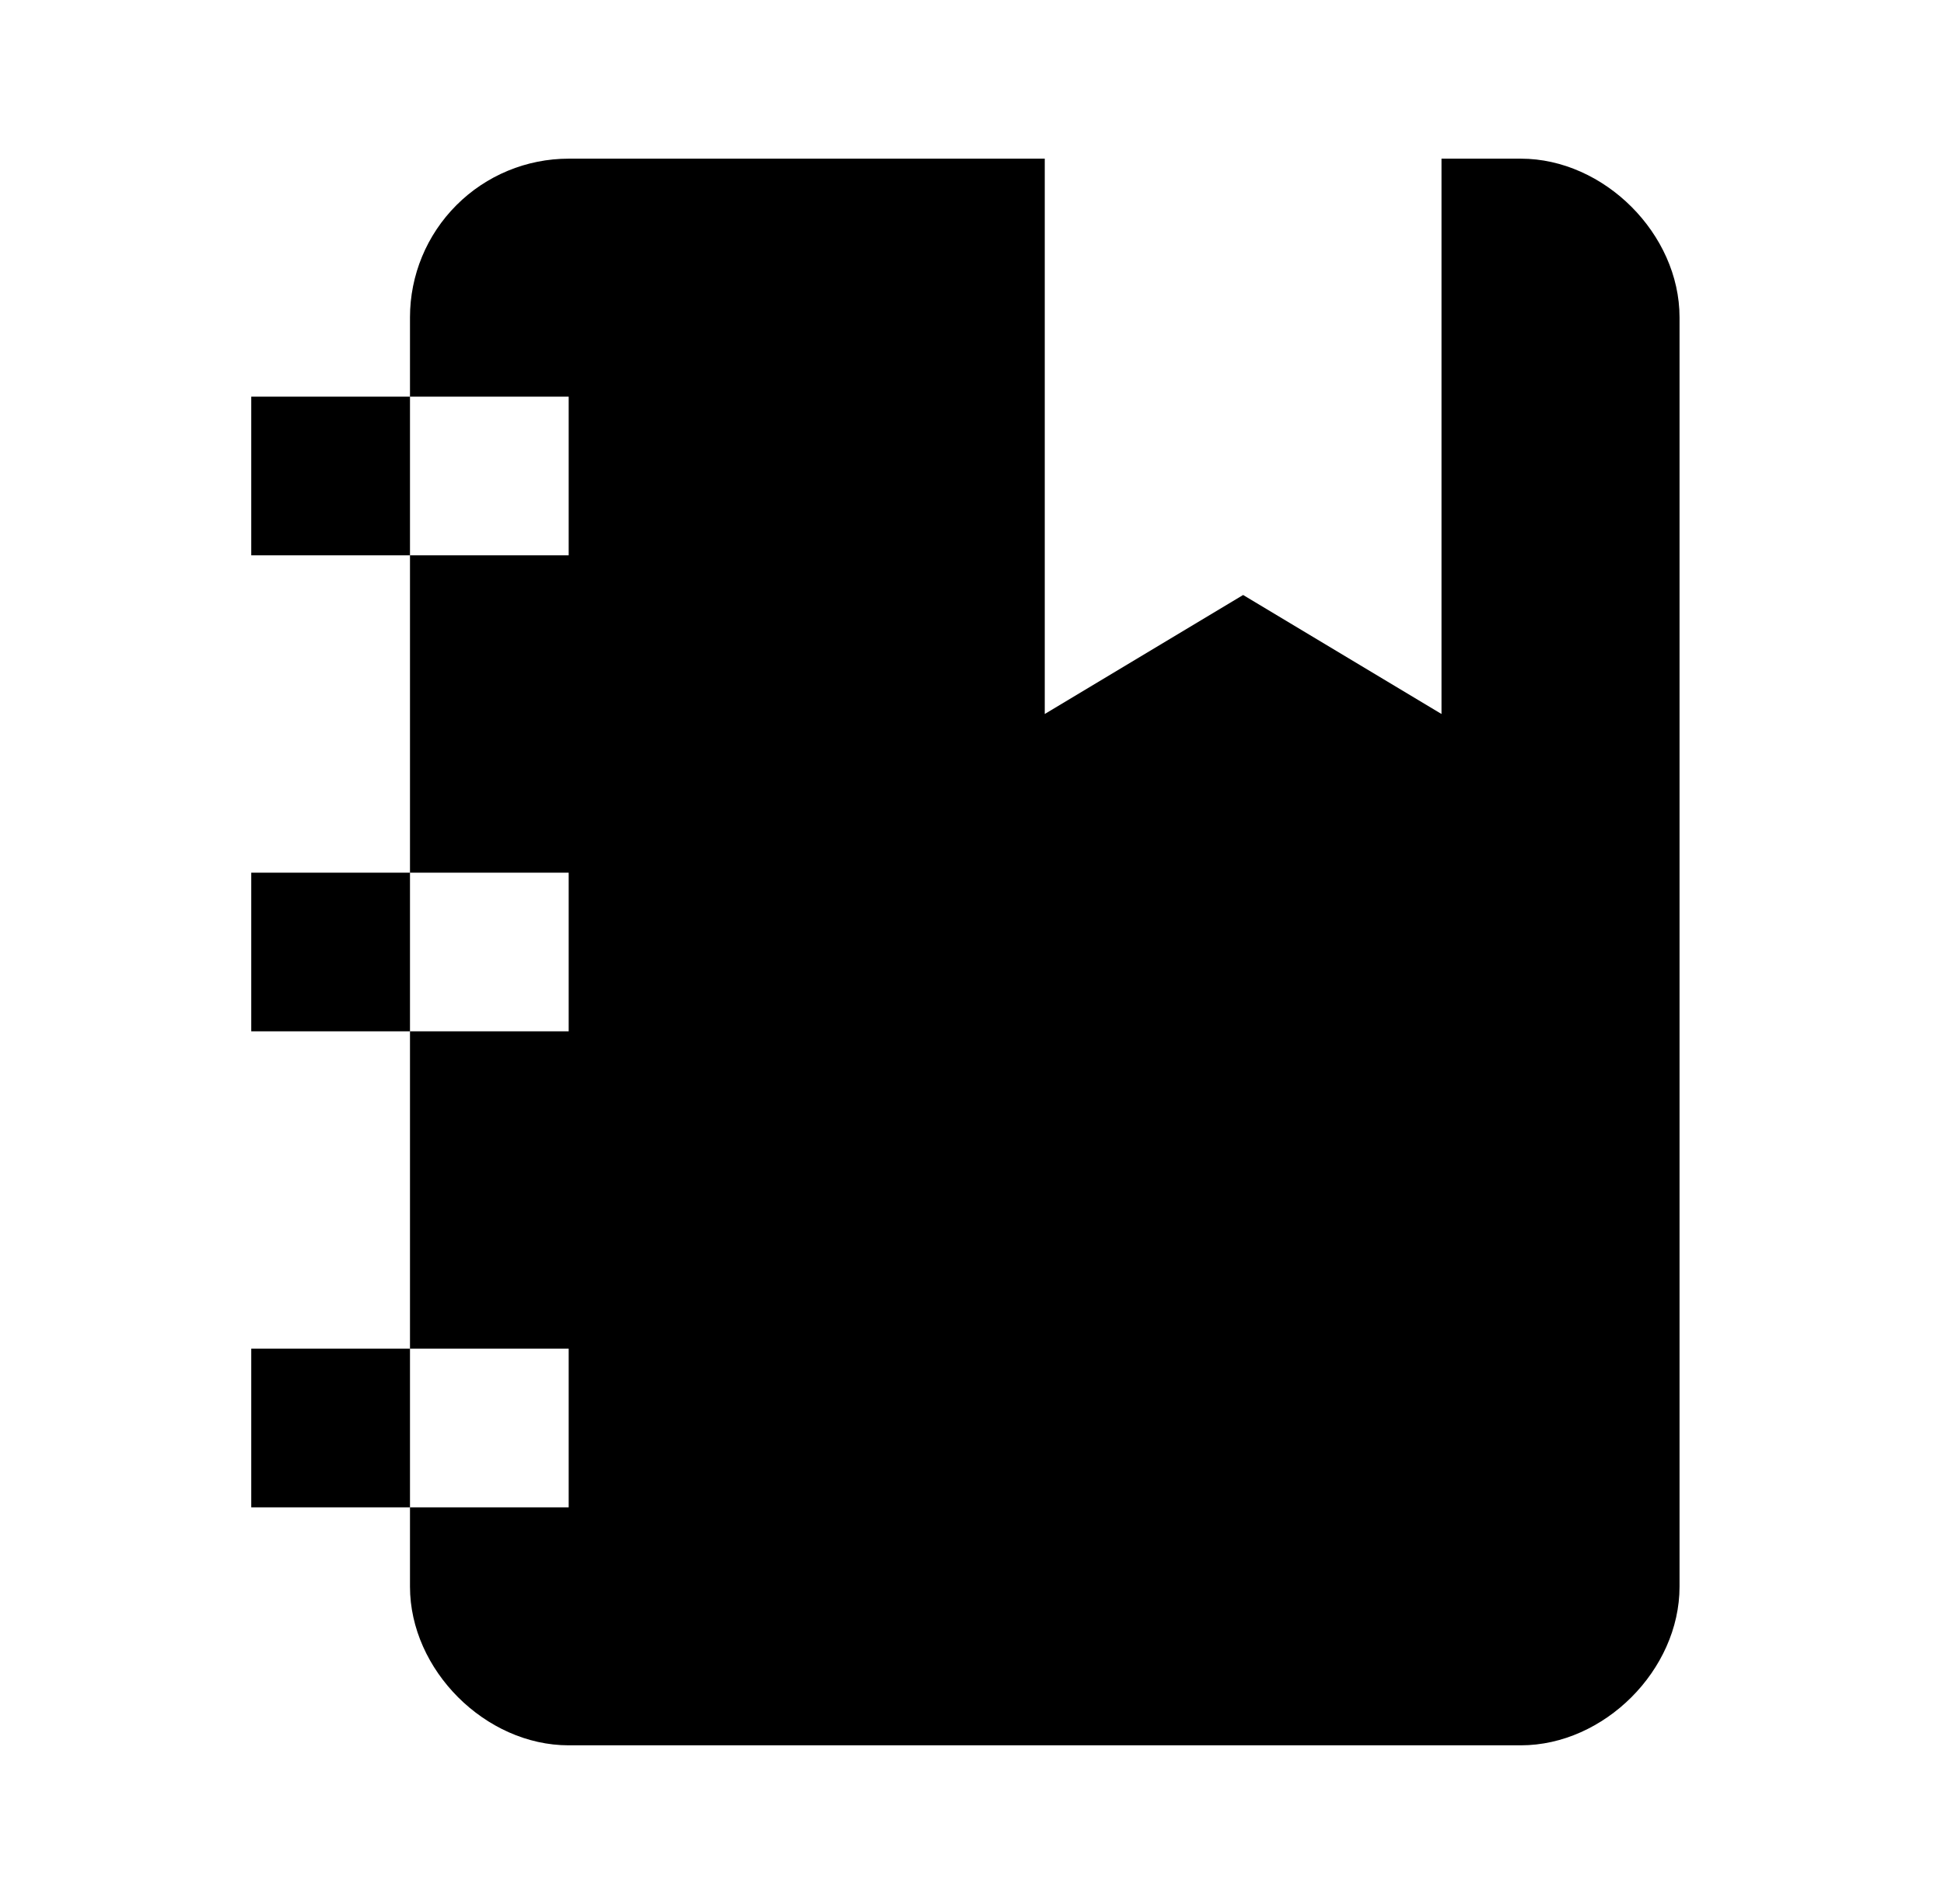 <svg width="49" height="48" viewBox="0 0 49 48" fill="none" xmlns="http://www.w3.org/2000/svg">
<path d="M6.333 14V10H10.334V8C10.334 6.939 10.755 5.922 11.505 5.172C12.255 4.421 13.273 4 14.334 4H26.334V18L31.334 15L36.334 18V4H38.334C40.434 4 42.334 5.9 42.334 8V40C42.334 42.1 40.434 44 38.334 44H14.334C12.233 44 10.334 42.1 10.334 40V38H6.333V34H10.334V26H6.333V22H10.334V14H6.333ZM14.334 22H10.334V26H14.334V22ZM14.334 14V10H10.334V14H14.334ZM14.334 38V34H10.334V38H14.334Z" fill="black"/>
</svg>
